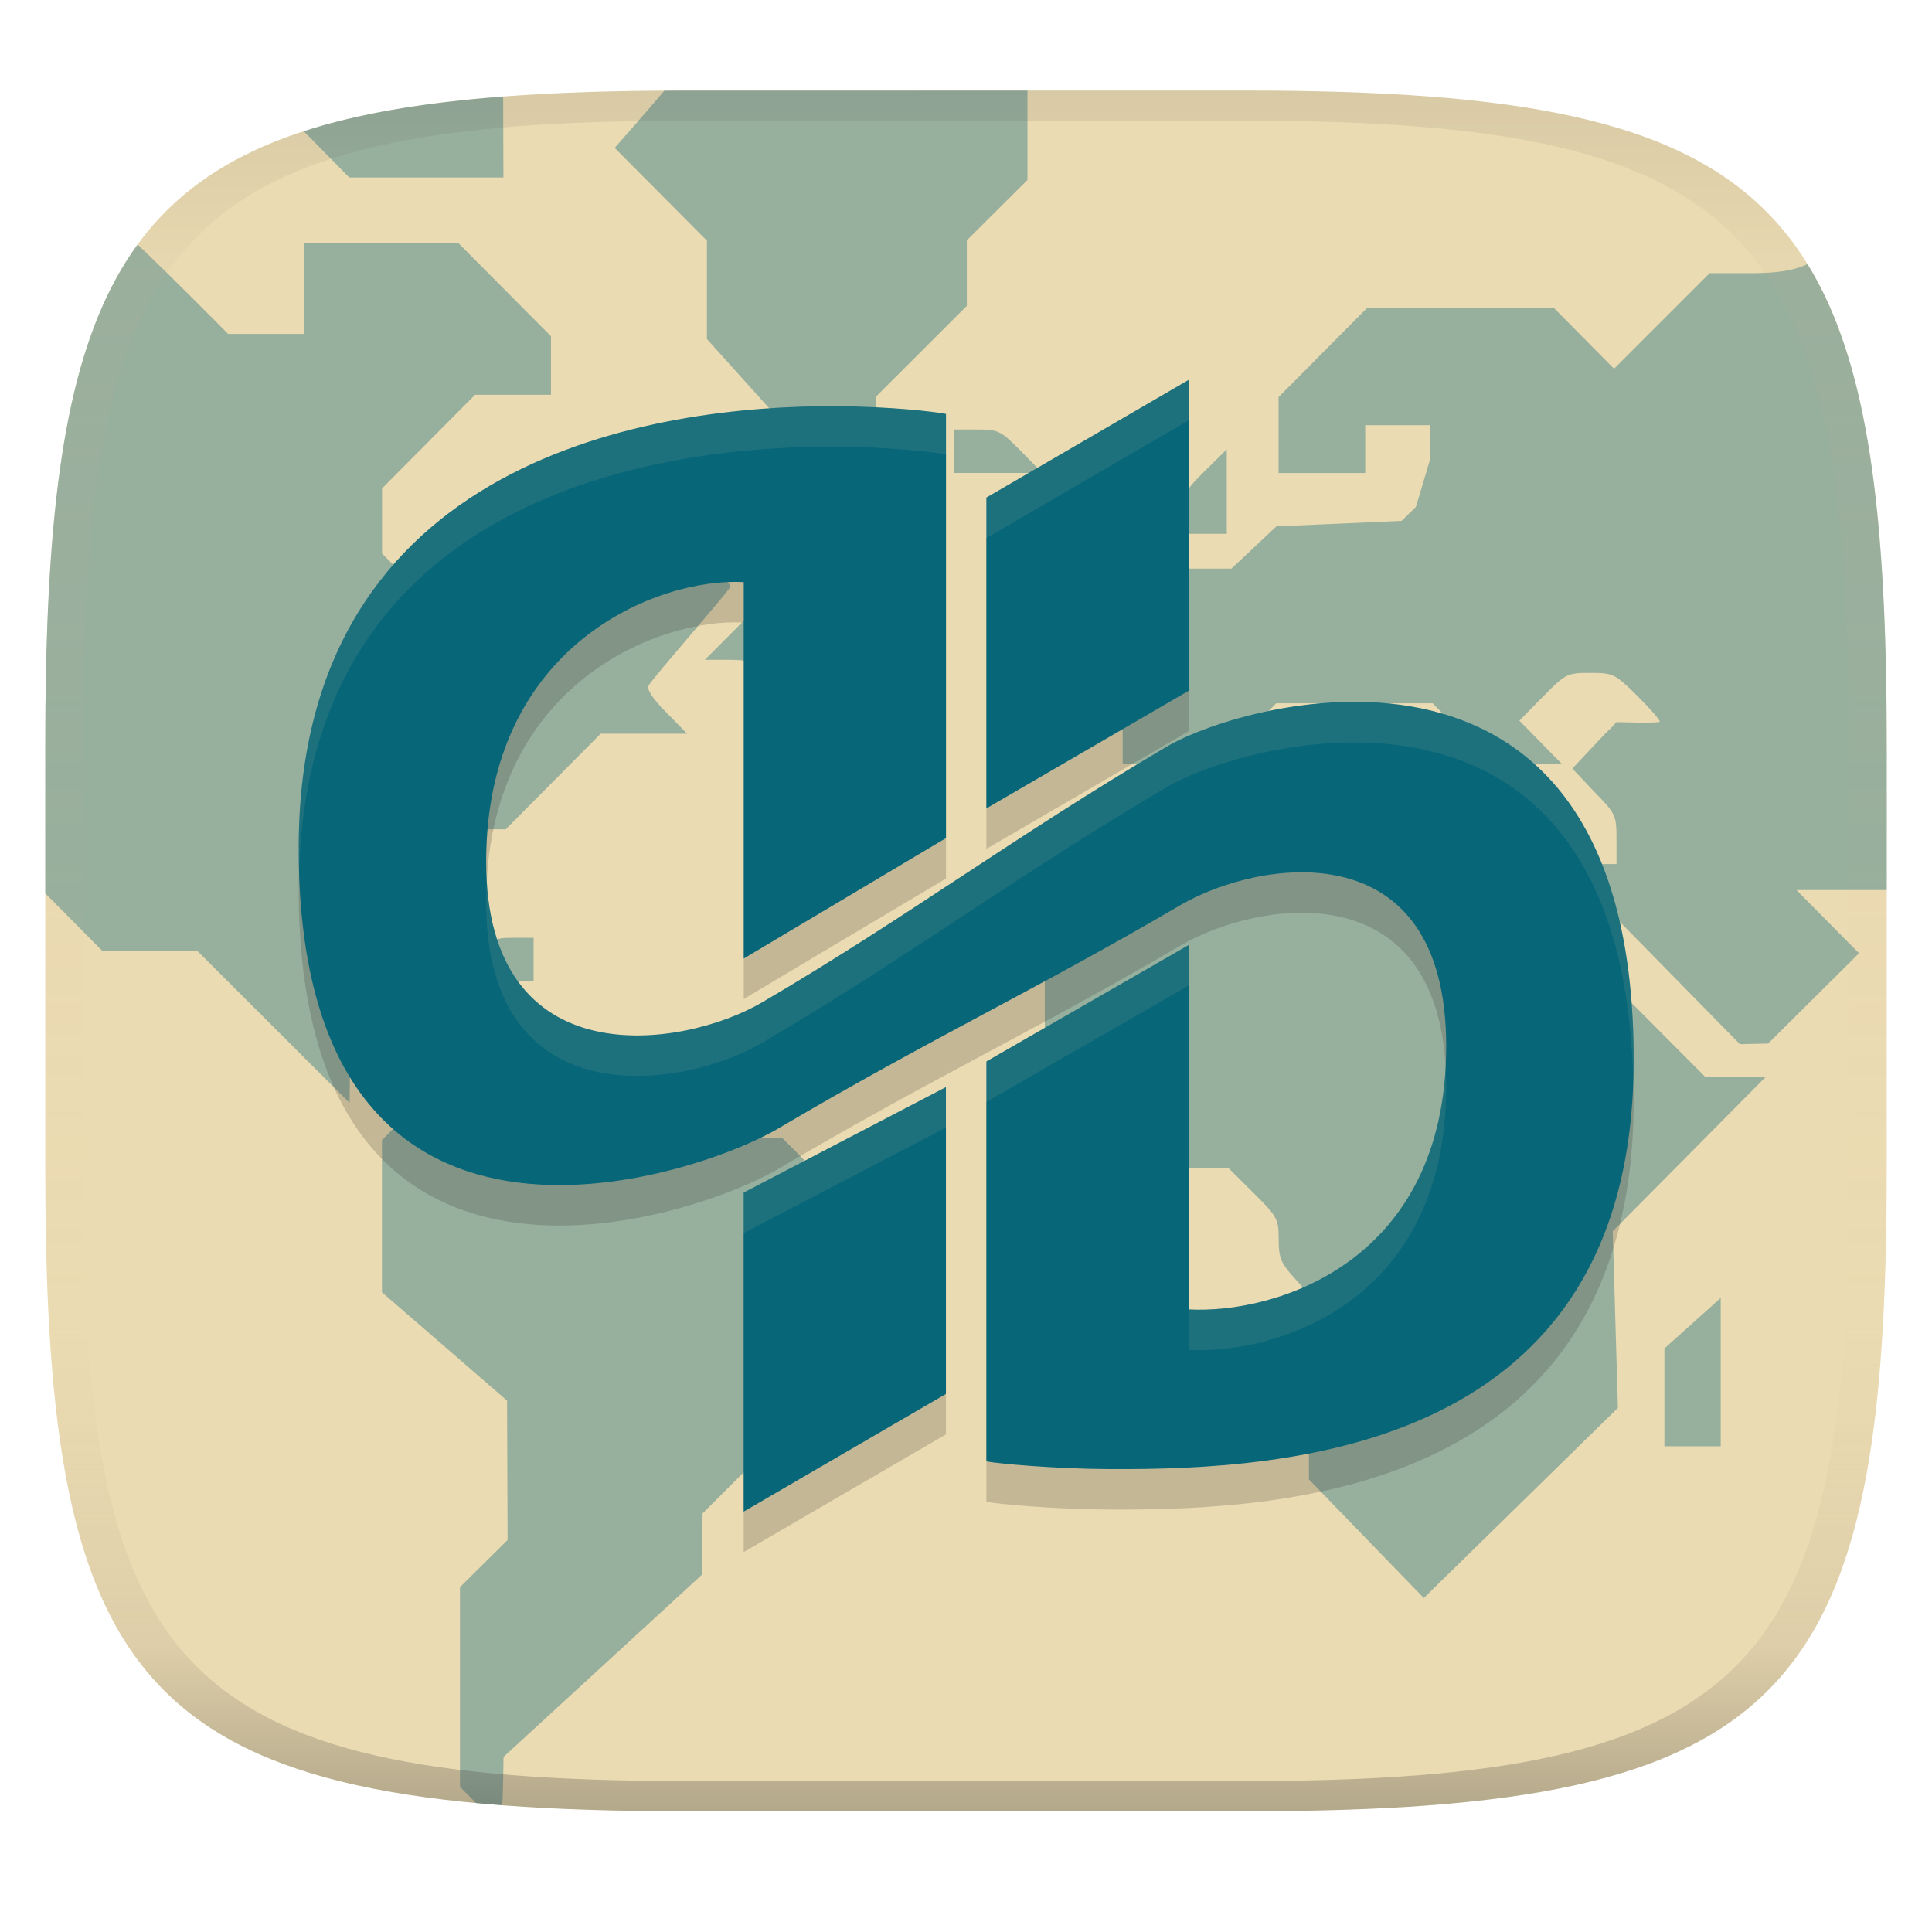 <svg width="256" height="256" version="1.1" xmlns="http://www.w3.org/2000/svg">
  <linearGradient id="b" x1=".5" x2=".5" y2="1" gradientTransform="matrix(244,0,0,228,5.981,12)" gradientUnits="userSpaceOnUse">
    <stop stop-color="#ebdbb2" offset="0"/>
    <stop stop-color="#ebdbb2" offset="1"/>
  </linearGradient>
  <defs>
    <linearGradient id="linearGradient31" x1=".5" x2=".5" y2="1" gradientTransform="matrix(244,0,0,228,5.988,12)" gradientUnits="userSpaceOnUse">
      <stop stop-color="#282828" stop-opacity=".1" offset="0"/>
      <stop stop-color="#bdae93" stop-opacity=".1" offset=".1"/>
      <stop stop-color="#d5c4a1" stop-opacity="0" offset=".702"/>
      <stop stop-color="#bdae93" stop-opacity=".302" offset=".9"/>
      <stop stop-color="#282828" stop-opacity=".3" offset="1"/>
    </linearGradient>
  </defs>
  <path d="m165 12c72 0 85 15 85 87v56c0 70-13 85-85 85h-74c-72 0-85-15-85-85v-56c0-72 13-87 85-87z" fill="url(#b)" style="isolation:isolate"/>
  <path d="m88.03 12.01c-2.152 2.566-6.582 7.583-6.582 7.583l12.22 12.3v13.03l13.9 15.45h8.482v-7.793l12.06-12.05v-8.686l8.035-8.002v-11.84zm-21.36 0.783c-10.47 0.796-19.16 2.231-26.42 4.595 2.006 2.044 6.035 6.133 6.035 6.133h20.42zm-26.38 19.37v12.09h-10.06s-7.91-8.012-12-11.85c-8.094 11.1-11.25 27.81-12.03 52.36-0.032 1.327-0.077 2.587-0.105 4.01-0.07 3.306-0.1 6.645-0.1 10.23v19.37l7.575 7.638h12.59l20.16 20.13 0.309-23.87 12.3-12.38h8.074l12.59-12.67h11.46l-2.775-2.826c-1.876-1.908-2.623-3.069-2.311-3.596 0.691-1.155 10.18-11.96 10.84-13.07-2.507-4.834-7.533-8.829-11.43-12.75h-18.1v16.12h-8.869l-7.779-7.742v-8.643l12.32-12.4h10.06v-7.754l-12.32-12.4zm192.3 4.03h-6.051l-12.67 12.67-7.98-8.066h-24.73l-11.74 11.82v10.06h11.48v-6.334h8.609v4.492l-1.898 6.34-1.898 1.846-8.291 0.365-8.289 0.359-5.959 5.598h-8.105v7.812l-6.312 6.254v11.84h12.37l7.977-8.059h8.352v5.014l7.805 7.73 4.018-0.195 4e-3 -3.676-7.816-8.873h8.363l7.979 8.059h9.168l-5.652-5.76 3.113-3.166c3.026-3.077 3.211-3.162 6.279-3.162 3.037 0 3.274 0.116 6.191 3 1.667 1.653 3.029 3.209 3.029 3.457 0 0.248-5.75 0.065-5.75 0.065-1.751 1.964 0.79-0.974-5.84 6.156l2.855 3.029c2.906 2.95 2.992 3.136 2.992 6.33v3.291l-7.082-8e-3 23.44 23.88 3.732-0.088 12.05-11.96-8.289-8.373h11.96v-18.94c0-30.51-2.334-50.76-10.5-64-2.156 1.005-4.569 1.153-6.914 1.193zm-106.2 20.72v5.756h11.72l-2.824-2.881c-2.686-2.733-2.98-2.875-5.867-2.875zm36.16 2.633-2.867 2.832c-2.651 2.621-2.871 3.05-2.871 5.594v2.756h5.742v-5.592zm-63.14 21.85c-2.01 2.005-4.01 4.018-6.012 6.031h3.221c2.161 0 3.459 0.283 3.937 0.863 0.934 1.123 3.103 1.103 4.053-0.039 0.537-2.408-3.53-5.184-5.199-6.855zm53.68 28.48-14.65 14.67v20.19l10.06 10.05h14.29l3.32 3.291c3.141 3.124 3.318 3.444 3.318 6.123 0 2.423 0.287 3.148 2.008 5.057l2.006 2.229v24.54l15.22 15.72 25.72-25.19-0.686-23.41 20.27-20.45h-8.008l-20.36-20.45v-8.342h-24.46l-3.893-4.025h-12.08zm-85.14 14.39c-2.536 0-2.96 0.225-5.572 2.881l-2.826 2.879h11.15v-5.76zm-9.047 18.43-8.293 8.377v20.16l16.58 14.36 0.068 18.46-6.312 6.256v26.46l2.14 2.144s2.09 0.194 3.432 0.291c0.159-0.665 0.198-6.402 0.198-6.402l26.33-24.18 0.045-8.078 12.63-12.63v-3.197c0-3.112 0.08-3.28 3.156-6.322l3.158-3.127v-16.08l-8.41-8.434h-16.6l-7.973-8.061zm169.1 29.29-7.461 6.693v12.96h7.461z" fill="#458588" opacity=".5" stroke-width="3.865"/>
  <path d="m91 12c-72 0-85 15-85 87v56c0 70 13 85 85 85h74c72 0 85-15 85-85v-56c0-72-13-87-85-87zm0 4h74c68 0 80 15 80 83v56c0 66-12 81-80 81h-74c-68 0-80-15-80-81v-56c0-68 12-83 80-83z" fill="url(#linearGradient31)" style="isolation:isolate"/>
  <path d="m157.5 55.7-26.8 15.59v41.19l26.8-15.59zm-46.75 3.486c-23.96-0.131-70.97 6.788-71.17 58.18-0.244 62.34 52.96 43.81 63.55 37.52 20.36-12.02 34.03-18.31 53.24-29.57 10.46-6.12 35.26-10.1 35.26 18.65s-22.73 35.52-34.13 34.9v-48.28l-26.8 15.42v52.99c1.408 0.289 8.87 0.986 16.21 1.026 23.96 0.131 69.35-2.497 69.56-53.88 0.244-62.34-51.35-48.1-61.93-41.81-20.36 12.02-34.37 22.6-53.58 33.86-10.46 6.12-36.54 10.1-36.54-18.65s22.73-37.67 34.13-37.05v49.88l26.8-15.96v-56.2c-1.408-0.289-7.258-0.986-14.59-1.026zm14.59 90.22-26.8 13.98v42.27l26.8-15.59z" fill="#282828" opacity=".2" stroke-width="5.36"/>
  <path d="m157.5 50.34-26.8 15.59v41.19l26.8-15.59zm-46.75 3.486c-23.96-0.131-70.97 6.788-71.17 58.18-0.244 62.34 52.96 43.81 63.55 37.52 20.36-12.02 34.03-18.31 53.24-29.57 10.46-6.12 35.26-10.1 35.26 18.65s-22.73 35.52-34.13 34.9v-48.28l-26.8 15.42v52.99c1.408 0.289 8.87 0.986 16.21 1.026 23.96 0.131 69.35-2.497 69.56-53.88 0.244-62.34-51.35-48.1-61.93-41.81-20.36 12.02-34.37 22.6-53.58 33.86-10.46 6.12-36.54 10.1-36.54-18.65s22.73-37.67 34.13-37.05v49.88l26.8-15.96v-56.2c-1.408-0.289-7.258-0.986-14.59-1.026zm14.59 90.22-26.8 13.98v42.27l26.8-15.59z" fill="#076678" stroke-width="5.36"/>
  <path d="m157.5 50.339-26.801 15.59v5.359l26.801-15.59zm-46.75 3.486c-23.96-0.131-70.97 6.788-71.17 58.18-0.004 1.089 0.044 2.097 0.072 3.137 1.549-49.34 47.493-56.086 71.098-55.957h0.01c7.332 0.04 13.182 0.738 14.59 1.027v-5.361c-1.408-0.289-7.258-0.985-14.59-1.025zm68.1 39.174c-10.606 0.137-20.343 3.614-24.311 5.973-20.36 12.02-34.368 22.599-53.578 33.859-10.133 5.929-34.925 9.85-36.465-16.049-0.048 0.899-0.076 1.818-0.076 2.76 0 28.75 26.081 24.768 36.541 18.648 19.21-11.26 33.218-21.839 53.578-33.859 10.395-6.18 60.346-19.979 61.861 38.66 0.023-0.738 0.067-1.452 0.07-2.211 0.152-38.962-19.944-48.01-37.621-47.781zm-21.35 32.227-26.801 15.42v5.359l26.801-15.42zm34.057 16.115c-1.396 26.445-23.028 32.764-34.057 32.164v5.359c11.4 0.62 34.131-6.148 34.131-34.898 0-0.907-0.026-1.782-0.074-2.625zm-66.217 2.705-26.801 13.979v5.361l26.801-13.98z" fill="#ebdbb2" opacity=".1"/>
</svg>
